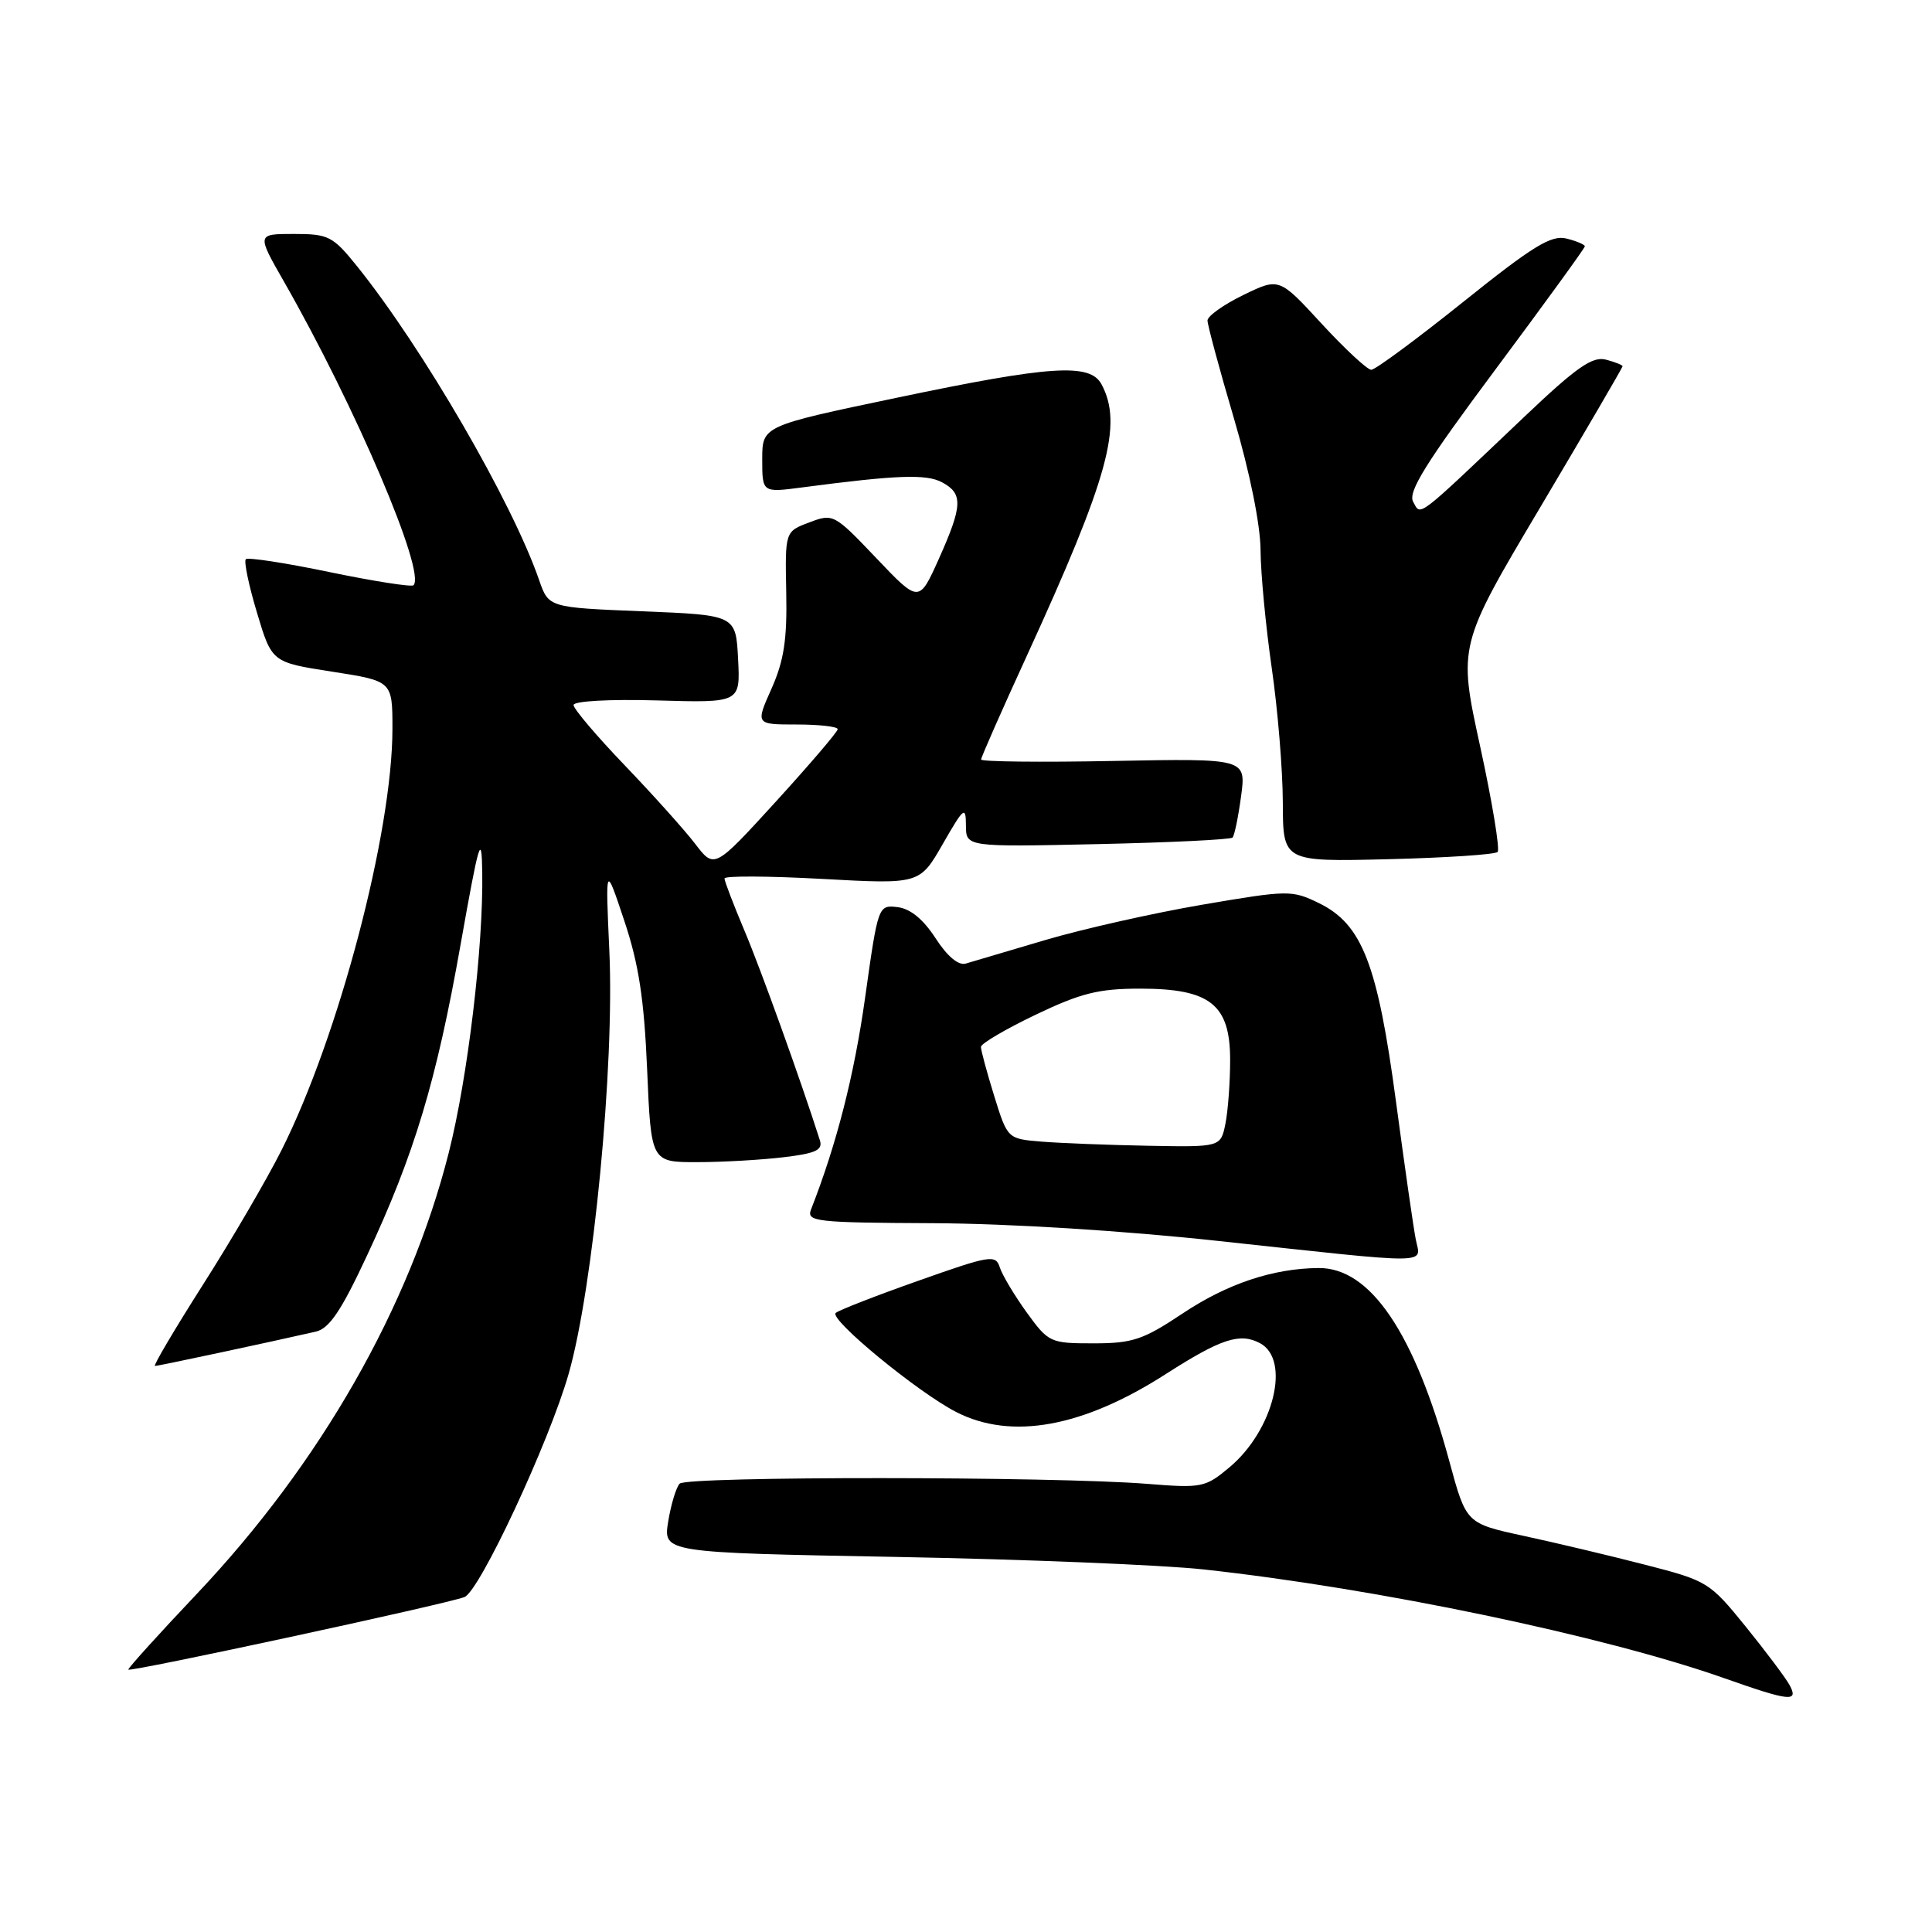<?xml version="1.0" encoding="UTF-8" standalone="no"?>
<!DOCTYPE svg PUBLIC "-//W3C//DTD SVG 1.1//EN" "http://www.w3.org/Graphics/SVG/1.1/DTD/svg11.dtd" >
<svg xmlns="http://www.w3.org/2000/svg" xmlns:xlink="http://www.w3.org/1999/xlink" version="1.1" viewBox="0 0 256 256">
 <g >
 <path fill="currentColor"
d=" M 237.11 223.25 C 236.58 222.29 233.96 218.80 231.29 215.50 C 226.54 209.64 226.23 209.45 217.96 207.33 C 213.31 206.13 206.07 204.41 201.89 203.51 C 194.28 201.86 194.28 201.86 192.06 193.68 C 187.43 176.61 181.59 167.97 174.72 168.02 C 168.67 168.07 162.61 170.10 156.69 174.05 C 151.47 177.53 150.07 178.00 144.89 178.00 C 139.16 178.00 138.94 177.90 136.04 173.90 C 134.41 171.64 132.81 168.96 132.48 167.94 C 131.93 166.21 131.24 166.32 121.70 169.70 C 116.09 171.68 111.16 173.60 110.74 173.97 C 109.80 174.78 121.67 184.54 126.74 187.12 C 134.04 190.84 143.50 189.12 154.49 182.06 C 161.79 177.38 164.30 176.56 166.96 177.98 C 171.06 180.17 168.78 189.49 162.93 194.41 C 159.72 197.10 159.26 197.20 152.04 196.62 C 139.61 195.62 90.99 195.60 90.06 196.59 C 89.59 197.09 88.91 199.35 88.54 201.61 C 87.87 205.73 87.87 205.73 118.69 206.30 C 135.63 206.61 154.00 207.36 159.50 207.96 C 182.49 210.47 212.59 216.76 228.50 222.38 C 237.20 225.45 238.38 225.57 237.11 223.25 Z  M 61.54 211.62 C 63.55 210.85 72.77 191.08 75.36 182.00 C 78.61 170.59 81.44 141.24 80.74 126.00 C 80.22 114.50 80.22 114.50 82.72 122.00 C 84.64 127.74 85.35 132.38 85.75 141.75 C 86.27 154.00 86.27 154.00 92.39 153.99 C 95.75 153.99 100.90 153.69 103.83 153.34 C 108.10 152.83 109.05 152.39 108.64 151.10 C 106.12 143.18 100.77 128.32 98.63 123.28 C 97.19 119.86 96.00 116.76 96.00 116.40 C 96.00 116.04 101.82 116.07 108.93 116.46 C 121.86 117.17 121.86 117.17 124.92 111.84 C 127.72 106.96 127.98 106.75 127.99 109.36 C 128.00 112.23 128.00 112.23 145.43 111.85 C 155.02 111.64 163.07 111.25 163.32 110.98 C 163.57 110.72 164.08 108.25 164.45 105.50 C 165.12 100.50 165.12 100.50 147.56 100.83 C 137.90 101.02 130.00 100.93 130.00 100.64 C 130.00 100.35 132.74 94.13 136.10 86.81 C 146.89 63.25 148.81 56.25 145.96 50.93 C 144.44 48.08 139.24 48.42 118.75 52.72 C 101.00 56.44 101.00 56.44 101.00 60.86 C 101.00 65.28 101.00 65.28 106.25 64.59 C 118.87 62.93 122.74 62.79 124.83 63.91 C 127.63 65.41 127.56 66.99 124.39 74.08 C 121.77 79.90 121.77 79.90 116.11 73.95 C 110.54 68.10 110.40 68.02 107.24 69.22 C 104.02 70.43 104.02 70.43 104.18 78.47 C 104.31 84.73 103.88 87.54 102.23 91.25 C 100.11 96.00 100.11 96.00 105.56 96.00 C 108.55 96.00 111.00 96.28 111.00 96.62 C 111.00 96.96 107.32 101.26 102.83 106.19 C 94.66 115.14 94.66 115.14 92.12 111.82 C 90.72 109.99 86.53 105.32 82.79 101.42 C 79.06 97.53 76.00 93.93 76.00 93.42 C 76.00 92.90 80.72 92.63 87.05 92.81 C 98.10 93.13 98.10 93.13 97.80 87.31 C 97.50 81.50 97.50 81.50 85.10 81.00 C 72.70 80.50 72.70 80.50 71.44 76.87 C 67.87 66.53 55.99 46.06 47.29 35.25 C 44.10 31.29 43.53 31.00 38.94 31.00 C 34.02 31.00 34.02 31.00 37.59 37.25 C 47.08 53.84 56.48 75.86 54.79 77.55 C 54.53 77.80 49.54 77.02 43.69 75.81 C 37.85 74.59 32.84 73.82 32.57 74.10 C 32.30 74.37 32.96 77.56 34.05 81.18 C 36.02 87.76 36.02 87.76 44.01 89.00 C 52.00 90.24 52.00 90.24 52.00 96.57 C 52.00 110.30 44.88 137.35 37.29 152.43 C 35.33 156.32 30.65 164.34 26.88 170.25 C 23.12 176.16 20.26 181.00 20.53 181.00 C 20.97 181.00 35.71 177.85 41.84 176.45 C 43.63 176.04 45.21 173.71 48.63 166.37 C 54.90 152.97 57.84 143.21 61.03 125.16 C 63.48 111.36 63.82 110.22 63.90 115.58 C 64.06 125.42 61.98 142.81 59.46 152.75 C 54.27 173.21 42.46 193.89 26.06 211.22 C 21.08 216.48 17.00 220.99 17.00 221.23 C 17.00 221.64 59.07 212.57 61.54 211.62 Z  M 187.60 164.25 C 187.30 162.74 186.12 154.53 184.98 146.00 C 182.54 127.76 180.50 122.48 174.79 119.68 C 171.18 117.92 170.73 117.93 159.29 119.88 C 152.80 120.99 143.45 123.10 138.50 124.56 C 133.55 126.03 128.81 127.43 127.96 127.68 C 126.99 127.96 125.51 126.71 123.96 124.31 C 122.33 121.80 120.62 120.40 118.93 120.20 C 116.37 119.90 116.35 119.97 114.64 132.13 C 113.20 142.44 110.87 151.57 107.47 160.25 C 106.84 161.87 108.01 162.01 123.64 162.08 C 133.78 162.13 148.87 163.07 161.50 164.44 C 190.26 167.55 188.27 167.57 187.60 164.25 Z  M 198.44 112.89 C 198.77 112.56 197.73 106.27 196.13 98.91 C 193.21 85.54 193.21 85.54 204.11 67.19 C 210.10 57.09 215.00 48.70 215.00 48.53 C 215.00 48.37 214.00 47.97 212.78 47.65 C 211.00 47.19 208.87 48.68 202.03 55.18 C 187.41 69.07 188.31 68.38 187.25 66.49 C 186.53 65.19 188.90 61.37 198.16 48.95 C 204.67 40.21 210.00 32.87 210.00 32.64 C 210.00 32.41 208.90 31.94 207.57 31.61 C 205.56 31.10 203.13 32.59 193.89 40.00 C 187.71 44.95 182.23 49.00 181.70 49.00 C 181.18 49.00 178.22 46.25 175.12 42.89 C 169.50 36.78 169.50 36.78 164.75 39.09 C 162.14 40.36 160.00 41.88 160.00 42.47 C 160.00 43.05 161.57 48.89 163.50 55.43 C 165.61 62.60 167.01 69.54 167.03 72.91 C 167.05 75.99 167.72 83.00 168.51 88.50 C 169.31 94.00 169.97 102.03 169.98 106.35 C 170.00 114.19 170.00 114.19 183.92 113.85 C 191.57 113.66 198.11 113.23 198.44 112.89 Z  M 138.00 151.27 C 133.50 150.90 133.50 150.90 131.73 145.20 C 130.76 142.07 129.97 139.14 129.98 138.71 C 129.99 138.28 133.25 136.36 137.22 134.46 C 143.22 131.59 145.57 131.00 151.09 131.00 C 160.36 131.00 163.00 133.10 163.00 140.45 C 163.00 143.36 162.72 147.16 162.38 148.88 C 161.75 152.00 161.75 152.00 152.12 151.82 C 146.83 151.72 140.47 151.47 138.00 151.27 Z "/>
</g>
</svg>
